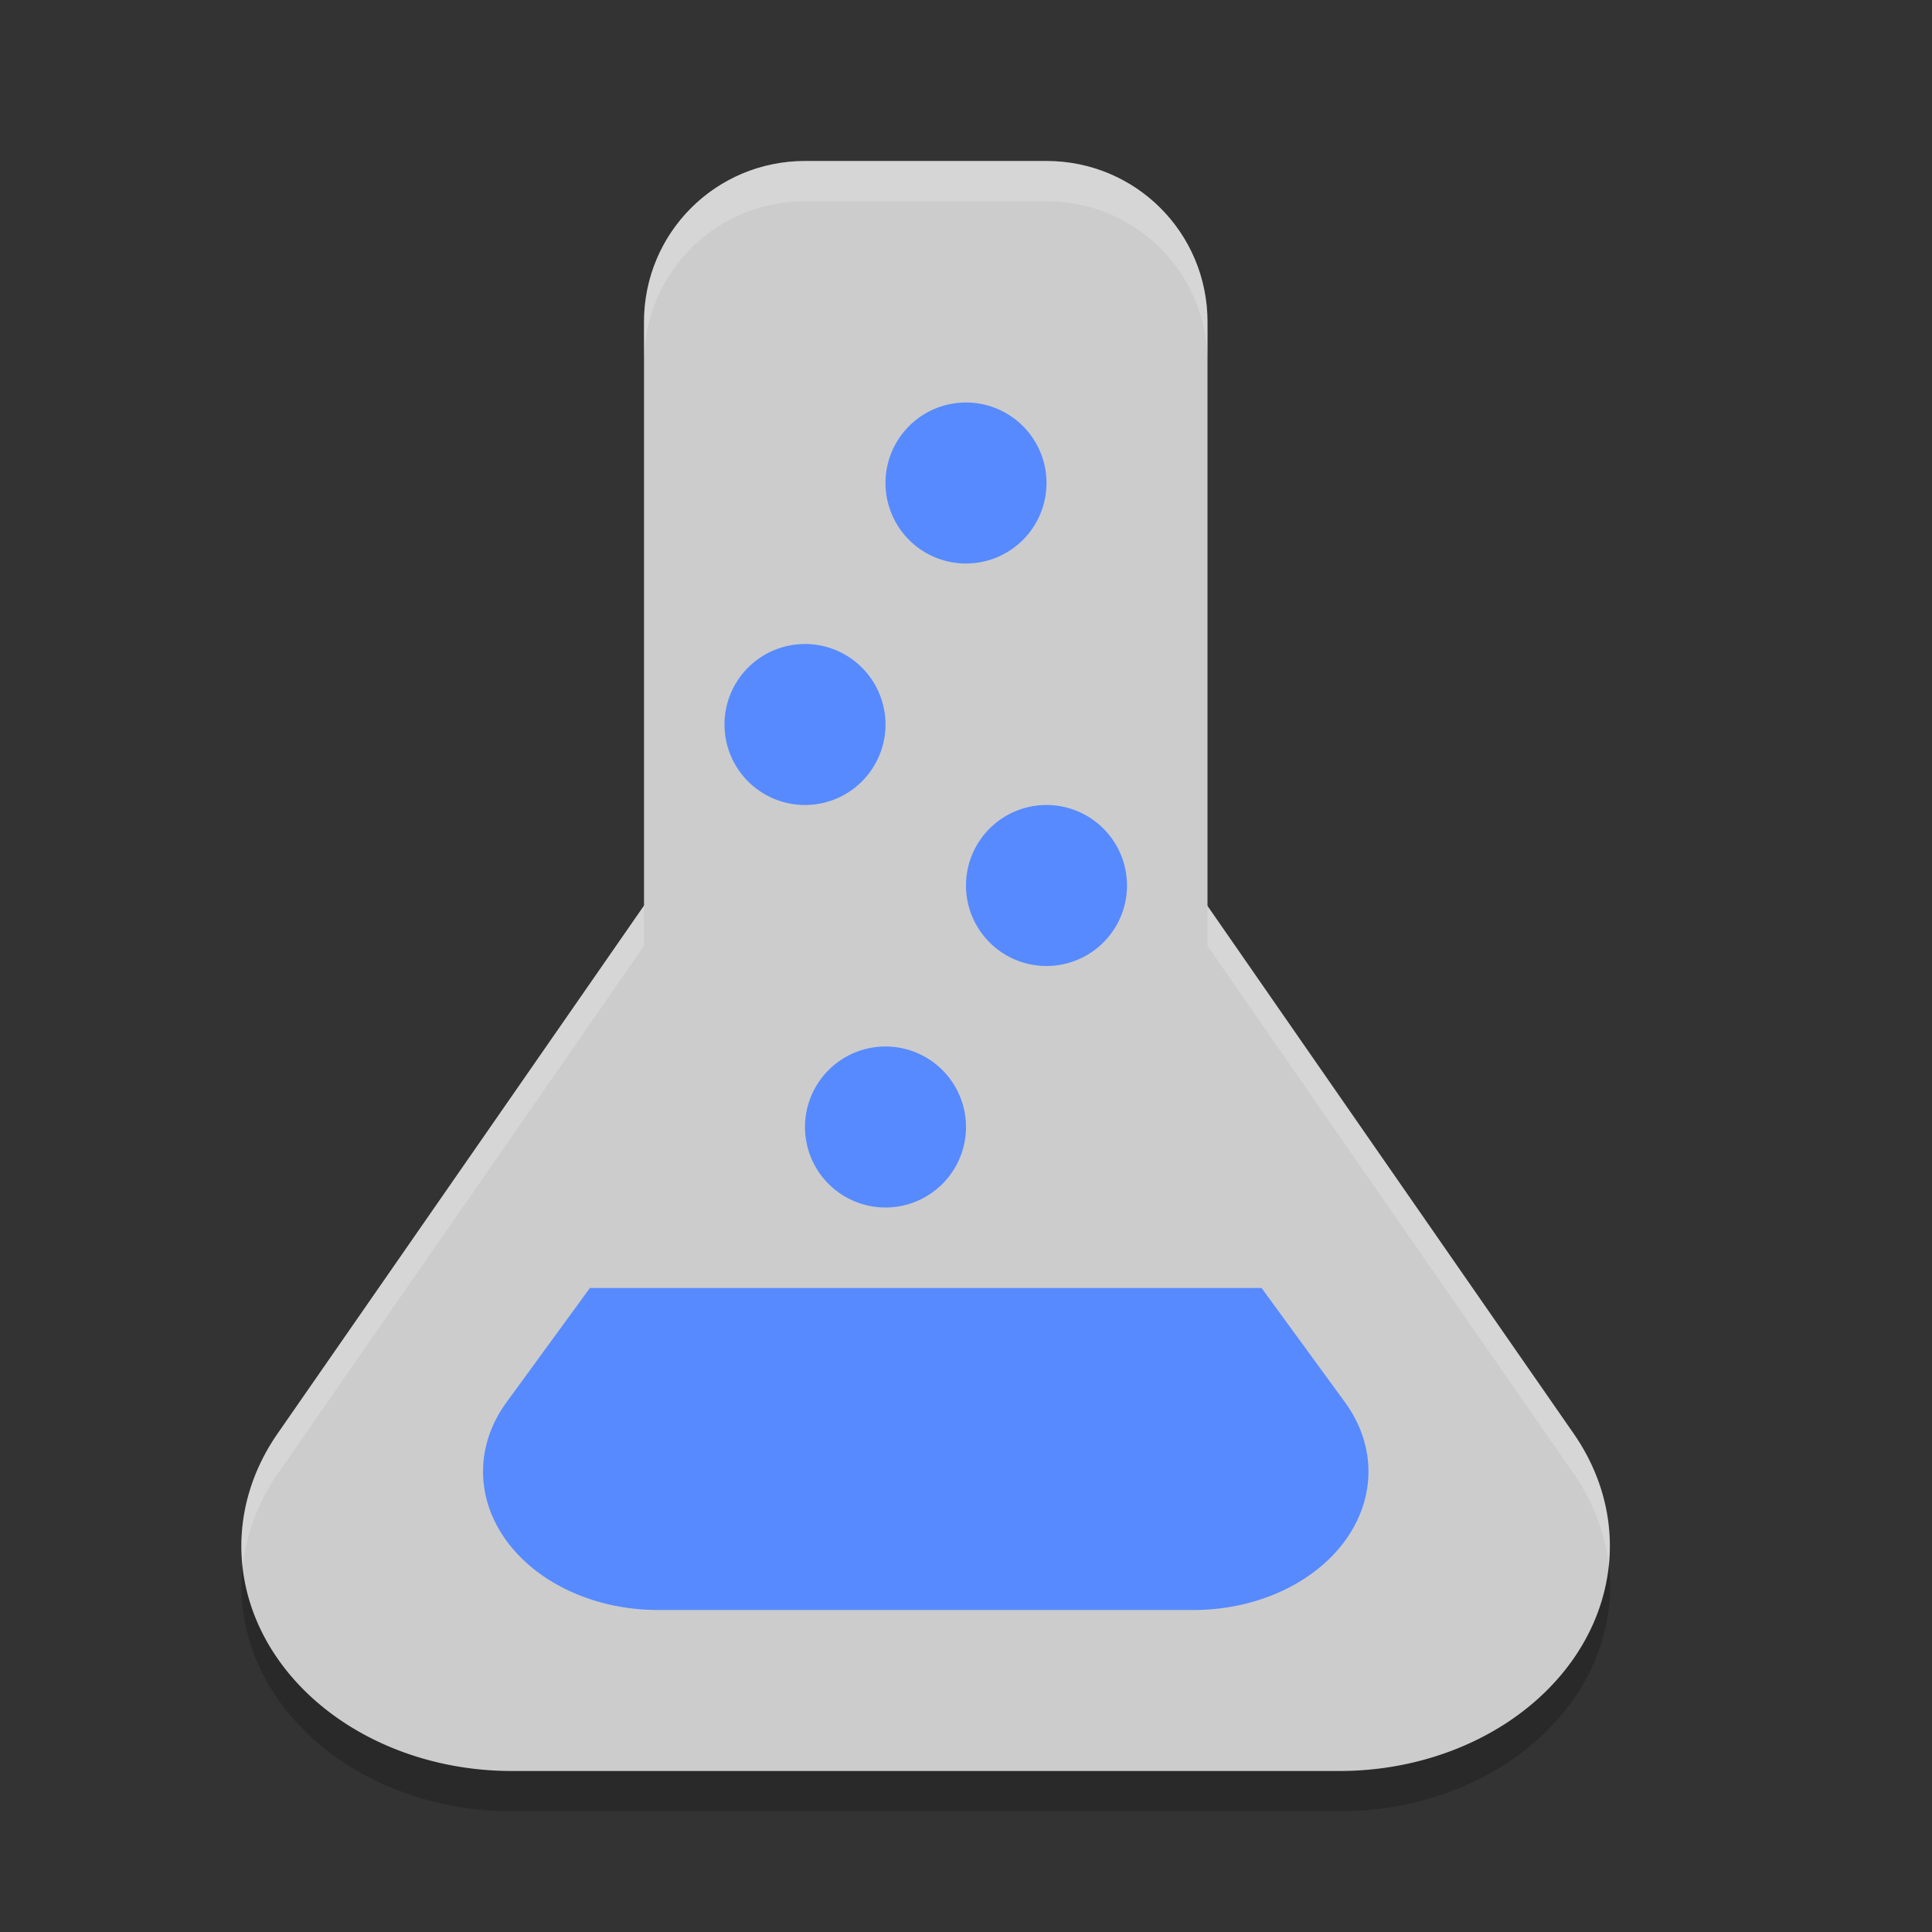 <svg width="24" height="24" version="1" xmlns="http://www.w3.org/2000/svg">
 <rect width="100%" height="100%" fill="#333333" stroke="none"/>
 <path d="m10 2.5c-1.108 0-2 0.892-2 2v7.25l-1.979 2.854-2.572 3.705a3.358 2.794 0 0 0 2.908 4.191h5.143 5.143a3.358 2.794 0 0 0 2.908 -4.191l-2.572-3.705-1.979-2.854v-7.25c0-1.108-0.892-2-2-2h-3z" style="opacity:.2"/>
 <path d="m10 2h3c1.108 0 2 0.892 2 2v7.7c0 1.108-0.892 2-2 2h-3c-1.108 0-2-0.892-2-2v-7.7c0-1.108 0.892-2 2-2z" style="fill:#cccccc"/>
 <path d="m11.658 9.003a3.358 2.794 0 0 0 -3.066 1.394l-2.572 3.706-2.572 3.706a3.358 2.794 0 0 0 2.908 4.191h5.142 5.142a3.358 2.794 0 0 0 2.908 -4.191l-2.572-3.706-2.571-3.706a3.358 2.794 0 0 0 -2.75 -1.394z" style="fill:#cccccc"/>
 <path d="m12 5a1 1 0 0 0 -1 1 1 1 0 0 0 1 1 1 1 0 0 0 1 -1 1 1 0 0 0 -1 -1z" style="fill:#578aff"/>
 <path d="m10 8a1 1 0 0 0 -1 1 1 1 0 0 0 1 1 1 1 0 0 0 1 -1 1 1 0 0 0 -1 -1z" style="fill:#578aff"/>
 <path d="m13 10a1 1 0 0 0 -1 1 1 1 0 0 0 1 1 1 1 0 0 0 1 -1 1 1 0 0 0 -1 -1z" style="fill:#578aff"/>
 <path d="m11 13a1 1 0 0 0 -1 1 1 1 0 0 0 1 1 1 1 0 0 0 1 -1 1 1 0 0 0 -1 -1z" style="fill:#578aff"/>
 <path d="m7.328 16-1.037 1.421a2.173 1.72 0 0 0 1.882 2.579h3.327 3.327a2.173 1.72 0 0 0 1.882 -2.579l-1.037-1.421h-8.344z" style="fill:#578aff"/>
 <path d="m10 2c-1.108 0-2 0.892-2 2v0.5c0-1.108 0.892-2 2-2h3c1.108 0 2 0.892 2 2v-0.5c0-1.108-0.892-2-2-2h-3zm-2 9.25l-1.979 2.854-2.572 3.705a3.358 2.794 0 0 0 -0.434 1.654 3.358 2.794 0 0 1 0.434 -1.154l2.572-3.705 1.979-2.854v-0.5zm7 0v0.5l1.979 2.854 2.572 3.705a3.358 2.794 0 0 1 0.434 1.152 3.358 2.794 0 0 0 -0.434 -1.652l-2.572-3.705-1.979-2.854z" style="fill:#ffffff;opacity:.2"/>
</svg>
